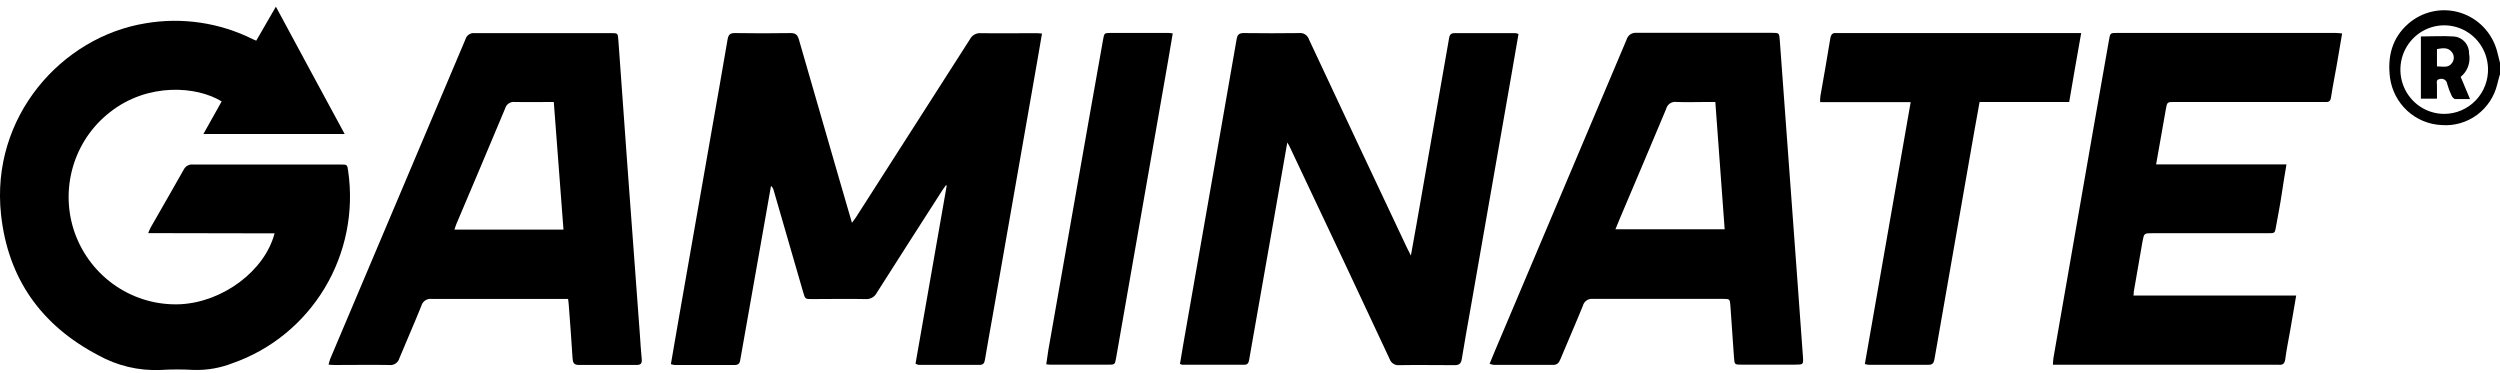 <svg width="275" height="41" viewBox="0 0 275 41" fill="none" xmlns="http://www.w3.org/2000/svg">
<g clip-path="url(#clip0)">
<path d="M275 8.159C274.903 8.514 274.789 8.869 274.703 9.251C274.379 10.617 273.583 11.821 272.458 12.647C271.334 13.473 269.954 13.866 268.568 13.756C267.169 13.694 265.835 13.138 264.799 12.185C263.763 11.233 263.091 9.943 262.899 8.541C262.607 6.232 263.12 4.173 264.915 2.606C265.69 1.931 266.622 1.467 267.624 1.256C268.625 1.045 269.664 1.095 270.641 1.401C271.618 1.708 272.503 2.26 273.21 3.007C273.918 3.754 274.426 4.67 274.687 5.669C274.795 6.084 274.897 6.494 275 6.909V8.159ZM268.86 12.527C269.509 12.528 270.151 12.396 270.749 12.139C271.346 11.883 271.886 11.508 272.336 11.036C272.786 10.564 273.137 10.005 273.368 9.392C273.6 8.78 273.706 8.126 273.681 7.471C273.645 6.517 273.332 5.594 272.781 4.818C272.23 4.042 271.465 3.446 270.581 3.106C269.698 2.766 268.735 2.695 267.812 2.904C266.889 3.112 266.048 3.59 265.392 4.278C264.736 4.966 264.294 5.834 264.123 6.773C263.951 7.712 264.057 8.682 264.426 9.561C264.796 10.44 265.413 11.19 266.202 11.718C266.99 12.245 267.915 12.527 268.86 12.527Z" fill="black"/>
<path d="M100.707 40.007C101.853 33.455 102.997 26.925 104.139 20.417L104.047 20.379C103.928 20.543 103.804 20.706 103.69 20.881C101.28 24.643 98.859 28.399 96.464 32.178C96.349 32.412 96.167 32.606 95.942 32.735C95.716 32.863 95.457 32.92 95.2 32.898C93.238 32.855 91.276 32.898 89.314 32.898C88.573 32.898 88.568 32.898 88.352 32.151C87.271 28.423 86.19 24.69 85.109 20.952C85.064 20.756 84.96 20.579 84.811 20.444C84.595 21.678 84.374 22.918 84.158 24.152C83.26 29.248 82.36 34.344 81.455 39.44C81.39 39.838 81.353 40.155 80.817 40.149C78.618 40.149 76.418 40.149 74.218 40.149C74.075 40.134 73.933 40.103 73.797 40.057L74.645 35.143C75.845 28.314 77.041 21.485 78.234 14.657C78.839 11.217 79.45 7.777 80.034 4.337C80.12 3.829 80.304 3.627 80.85 3.638C82.886 3.671 84.927 3.671 86.974 3.638C87.552 3.638 87.741 3.868 87.887 4.375C89.328 9.366 90.769 14.354 92.211 19.341C92.703 21.028 93.194 22.716 93.713 24.506C93.886 24.272 94.01 24.119 94.119 23.96C98.313 17.409 102.501 10.866 106.685 4.332C106.796 4.11 106.97 3.926 107.184 3.805C107.399 3.683 107.645 3.629 107.89 3.649C109.852 3.682 111.814 3.649 113.776 3.649C114.035 3.649 114.316 3.649 114.619 3.693C114.332 5.331 114.078 6.903 113.792 8.476C112.268 17.168 110.745 25.861 109.225 34.553C108.933 36.235 108.614 37.911 108.339 39.593C108.274 39.975 108.139 40.139 107.733 40.139C105.506 40.139 103.28 40.139 101.053 40.139C100.933 40.109 100.817 40.065 100.707 40.007Z" fill="black"/>
<path d="M16.301 25.643C16.381 25.43 16.473 25.222 16.576 25.02C17.787 22.891 19.019 20.778 20.219 18.643C20.313 18.459 20.46 18.309 20.64 18.211C20.821 18.114 21.026 18.074 21.23 18.097C26.635 18.097 32.039 18.097 37.444 18.097C38.201 18.097 38.201 18.097 38.298 18.812C38.946 23.282 38.03 27.839 35.707 31.699C33.385 35.558 29.801 38.478 25.575 39.953C24.239 40.475 22.814 40.728 21.381 40.696C20.137 40.622 18.89 40.622 17.646 40.696C15.251 40.8 12.874 40.233 10.777 39.058C4.54 35.782 0.875 30.655 0.113 23.595C-1.049 12.861 6.772 4.065 16.003 2.563C20.03 1.875 24.169 2.491 27.829 4.322L28.186 4.474L30.348 0.734C32.91 5.49 35.369 10.055 37.914 14.739H22.376L24.381 11.157C21.678 9.481 16.274 9.044 12.085 12.348C10.124 13.876 8.696 15.995 8.008 18.398C7.32 20.802 7.407 23.364 8.258 25.714C9.127 28.076 10.714 30.099 12.793 31.492C14.871 32.885 17.333 33.576 19.825 33.467C24.494 33.238 29.121 29.809 30.202 25.67L16.301 25.643Z" fill="black"/>
<path d="M141.6 15.678C141.092 18.593 140.605 21.372 140.119 24.146C139.222 29.268 138.321 34.391 137.416 39.516C137.357 39.865 137.287 40.122 136.876 40.122C134.595 40.122 132.314 40.122 130.039 40.122C129.955 40.103 129.873 40.074 129.796 40.035C129.915 39.33 130.028 38.604 130.158 37.883L133.595 18.266C134.413 13.614 135.224 8.964 136.027 4.315C136.119 3.769 136.341 3.627 136.86 3.638C138.874 3.664 140.89 3.664 142.908 3.638C143.141 3.61 143.377 3.664 143.574 3.793C143.772 3.922 143.918 4.116 143.989 4.343C147.567 11.987 151.157 19.62 154.76 27.242C154.874 27.477 154.993 27.706 155.198 28.11C155.436 26.8 155.647 25.664 155.841 24.528C157.019 17.805 158.196 11.082 159.371 4.359C159.435 3.971 159.473 3.638 160.008 3.644C162.235 3.644 164.462 3.644 166.689 3.644C166.807 3.661 166.923 3.692 167.035 3.737C166.797 5.118 166.564 6.467 166.326 7.843C164.802 16.578 163.276 25.298 161.749 34.001C161.43 35.814 161.095 37.621 160.803 39.461C160.716 40.007 160.511 40.171 159.981 40.166C157.965 40.166 155.949 40.133 153.933 40.166C153.702 40.194 153.467 40.14 153.27 40.014C153.073 39.888 152.926 39.696 152.852 39.472C149.631 32.575 146.388 25.686 143.124 18.806C142.72 17.936 142.311 17.07 141.897 16.207C141.832 16.043 141.746 15.918 141.6 15.678Z" fill="black"/>
<path d="M62.49 32.882H61.647C56.928 32.882 52.21 32.882 47.492 32.882C47.238 32.847 46.98 32.908 46.767 33.053C46.555 33.198 46.403 33.417 46.34 33.668C45.568 35.596 44.719 37.49 43.93 39.412C43.863 39.652 43.712 39.859 43.505 39.995C43.298 40.13 43.05 40.185 42.806 40.149C40.844 40.117 38.882 40.149 36.92 40.149C36.688 40.149 36.455 40.149 36.142 40.111C36.192 39.895 36.253 39.682 36.325 39.472C41.287 27.755 46.245 16.04 51.199 4.326C51.258 4.111 51.391 3.924 51.575 3.799C51.758 3.674 51.979 3.619 52.199 3.644C57.204 3.644 62.214 3.644 67.224 3.644C67.954 3.644 67.96 3.644 68.019 4.408C68.354 9.013 68.686 13.616 69.013 18.216C69.467 24.404 69.923 30.576 70.381 36.731C70.446 37.665 70.5 38.599 70.592 39.527C70.635 39.986 70.467 40.149 70.019 40.144C67.9 40.144 65.781 40.144 63.657 40.144C63.117 40.144 63.014 39.876 62.982 39.407C62.863 37.436 62.706 35.47 62.56 33.499C62.538 33.324 62.538 33.171 62.49 32.882ZM60.933 11.217C59.436 11.217 58.036 11.25 56.636 11.217C56.398 11.186 56.158 11.244 55.959 11.38C55.76 11.515 55.617 11.72 55.556 11.954C53.783 16.202 51.983 20.433 50.189 24.67C50.113 24.856 50.059 25.052 49.989 25.255H61.982C61.62 20.559 61.279 15.94 60.917 11.217H60.933Z" fill="black"/>
<path d="M163.856 40.018C164.056 39.527 164.219 39.112 164.397 38.703C169.24 27.258 174.08 15.814 178.92 4.37C178.985 4.131 179.132 3.923 179.335 3.784C179.538 3.645 179.784 3.584 180.028 3.611C184.984 3.611 189.934 3.611 194.891 3.611C195.718 3.611 195.712 3.611 195.777 4.441C196.404 13.006 197.033 21.571 197.663 30.136C197.883 33.164 198.103 36.196 198.323 39.232C198.382 40.1 198.366 40.106 197.48 40.111H191.594C190.805 40.111 190.799 40.111 190.74 39.325C190.606 37.436 190.475 35.548 190.345 33.663C190.286 32.882 190.286 32.877 189.502 32.877C184.735 32.877 179.963 32.877 175.196 32.877C174.955 32.852 174.713 32.916 174.515 33.056C174.316 33.196 174.174 33.404 174.115 33.641C173.315 35.612 172.455 37.561 171.639 39.527C171.477 39.909 171.293 40.144 170.834 40.138C168.672 40.138 166.51 40.138 164.316 40.138C164.16 40.111 164.006 40.071 163.856 40.018ZM177.698 25.216H189.713C189.372 20.526 189.032 15.934 188.686 11.217H187.843C186.708 11.217 185.567 11.261 184.432 11.217C184.177 11.175 183.915 11.232 183.7 11.377C183.484 11.522 183.331 11.743 183.27 11.998C181.589 16.022 179.882 20.029 178.179 24.048C178.017 24.414 177.866 24.801 177.698 25.216Z" fill="black"/>
<path d="M237.172 18.085H251.511C251.311 19.27 251.133 20.368 250.97 21.465C250.808 22.563 250.565 23.775 250.36 24.932C250.235 25.648 250.235 25.653 249.506 25.653H236.75C235.848 25.653 235.848 25.653 235.67 26.592L234.713 32.107C234.713 32.211 234.713 32.314 234.68 32.511H252.581L251.916 36.377C251.732 37.425 251.511 38.468 251.376 39.527C251.311 40.007 251.089 40.171 250.646 40.122C250.516 40.122 250.381 40.122 250.246 40.122H225.822C225.828 39.866 225.847 39.611 225.881 39.358C227.323 31.08 228.764 22.807 230.205 14.537C230.805 11.151 231.394 7.761 231.994 4.375C232.124 3.627 232.129 3.622 232.902 3.622H256.867C257.099 3.622 257.332 3.655 257.634 3.677C257.348 5.315 257.094 6.953 256.791 8.52C256.662 9.257 256.516 9.988 256.408 10.731C256.359 11.097 256.191 11.244 255.835 11.217C255.651 11.217 255.462 11.217 255.294 11.217H239.21C238.383 11.217 238.383 11.217 238.237 12.052C237.891 14.018 237.545 15.983 237.172 18.085Z" fill="black"/>
<path d="M227.611 11.222H217.753C217.537 12.412 217.326 13.559 217.126 14.711C215.685 22.948 214.243 31.191 212.802 39.44C212.732 39.849 212.651 40.133 212.137 40.127C209.938 40.127 207.738 40.127 205.538 40.127C205.401 40.111 205.265 40.084 205.133 40.046L210.175 11.233H200.214C200.214 10.933 200.214 10.725 200.252 10.523C200.62 8.421 200.998 6.325 201.333 4.222C201.403 3.802 201.566 3.595 201.998 3.638C202.133 3.638 202.263 3.638 202.398 3.638H228.93C228.465 6.188 228.054 8.667 227.611 11.222Z" fill="black"/>
<path d="M115.089 40.073C115.165 39.527 115.23 39.03 115.311 38.544C116.781 30.198 118.249 21.851 119.716 13.505C120.252 10.458 120.793 7.413 121.337 4.37C121.467 3.633 121.478 3.627 122.175 3.622H128.374C128.552 3.622 128.736 3.622 129.001 3.677C128.828 4.703 128.666 5.691 128.493 6.674C126.59 17.565 124.684 28.458 122.775 39.352C122.64 40.111 122.64 40.117 121.867 40.117H115.921C115.64 40.122 115.408 40.122 115.089 40.073Z" fill="black"/>
<path d="M270.676 8.454C271.017 9.262 271.336 10.016 271.703 10.9C271.103 10.9 270.584 10.9 270.082 10.9C269.93 10.9 269.747 10.676 269.671 10.512C269.477 10.103 269.318 9.677 269.195 9.24C269.185 9.146 269.154 9.055 269.105 8.974C269.056 8.893 268.99 8.824 268.912 8.772C268.833 8.72 268.744 8.686 268.651 8.672C268.558 8.659 268.464 8.666 268.374 8.694C267.904 8.76 268.077 9.126 268.066 9.382C268.066 9.852 268.066 10.327 268.066 10.851H266.298V4.01C267.504 4.01 268.693 3.933 269.865 4.01C270.34 4.032 270.786 4.242 271.109 4.593C271.432 4.944 271.607 5.409 271.595 5.888C271.692 6.36 271.657 6.849 271.495 7.302C271.333 7.755 271.049 8.154 270.676 8.454ZM268.066 7.302C268.714 7.302 269.341 7.515 269.736 6.909C269.862 6.733 269.926 6.519 269.917 6.302C269.908 6.086 269.827 5.878 269.687 5.713C269.255 5.167 268.666 5.304 268.066 5.396V7.302Z" fill="black"/>
</g>
<defs>
<clipPath id="clip0">
<rect width="275" height="40" fill="white" transform="translate(0 0.706)"/>
</clipPath>
</defs>
</svg>
